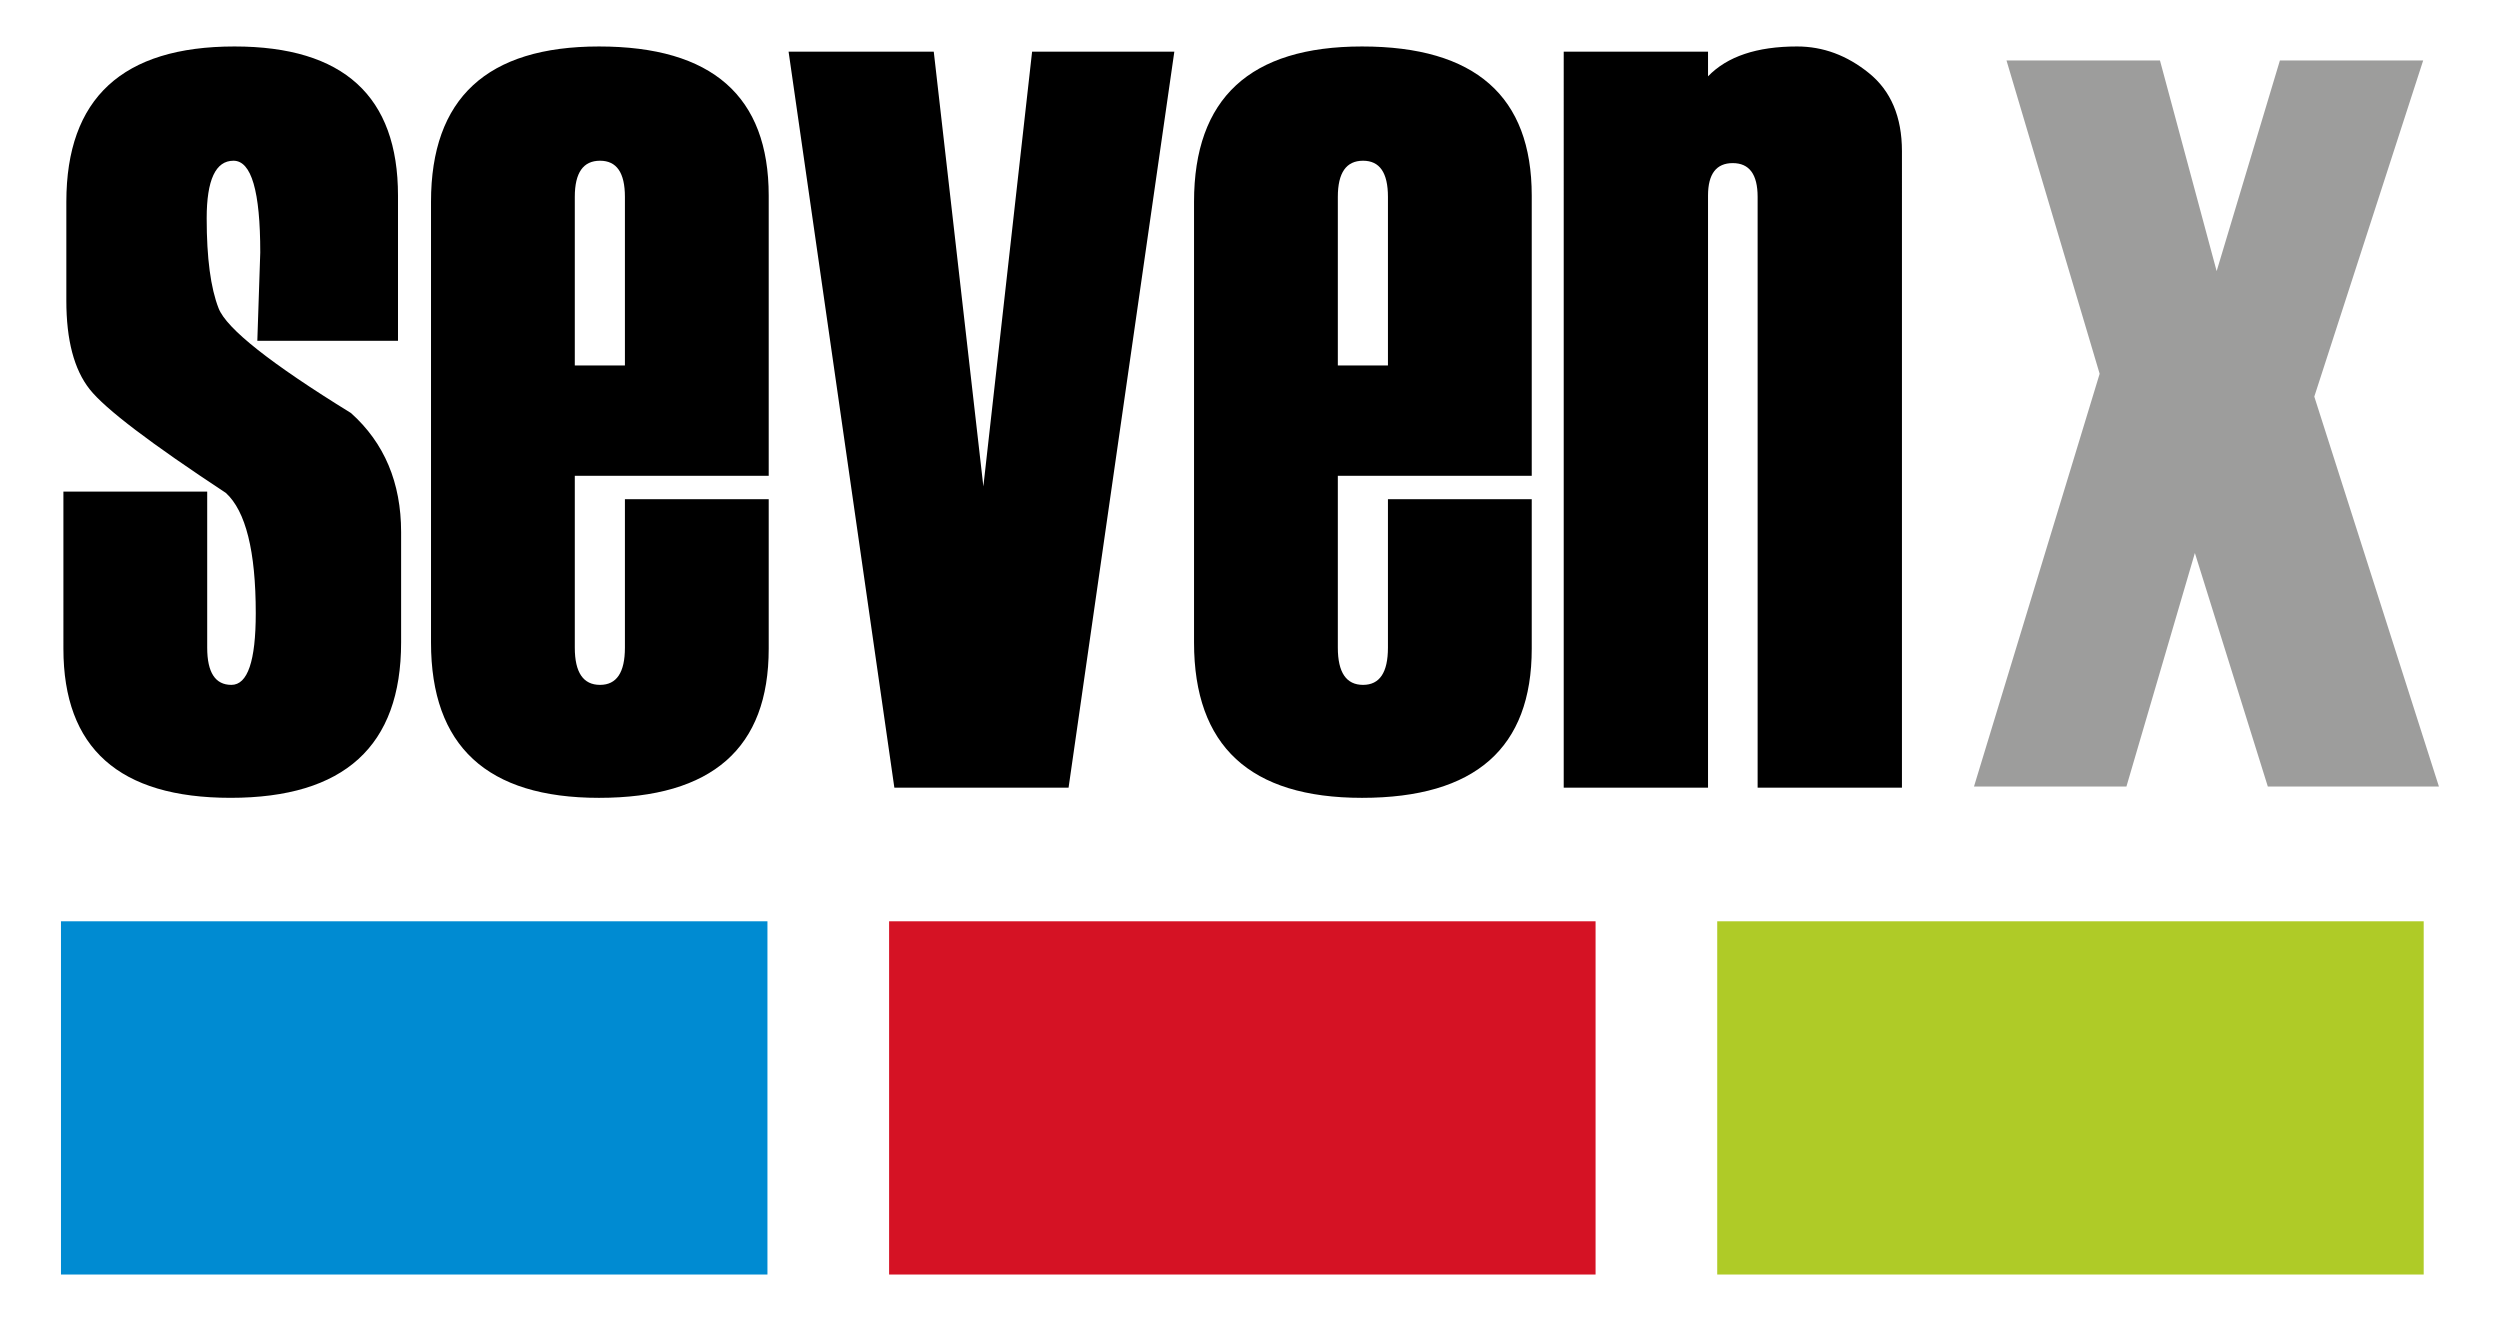 <?xml version="1.0" encoding="utf-8"?>
<!-- Generator: Adobe Illustrator 16.0.3, SVG Export Plug-In . SVG Version: 6.00 Build 0)  -->
<!DOCTYPE svg PUBLIC "-//W3C//DTD SVG 1.1//EN" "http://www.w3.org/Graphics/SVG/1.1/DTD/svg11.dtd">
<svg version="1.1" id="Ebene_1" xmlns="http://www.w3.org/2000/svg" xmlns:xlink="http://www.w3.org/1999/xlink" x="0px" y="0px"
	 width="394px" height="210px" viewBox="0 0 394 210" enable-background="new 0 0 394 210" xml:space="preserve">
<g>
	<polygon fill="#9D9D9C" points="384.373,123.954 357.407,123.954 345.913,87.155 335.126,123.954 311.102,123.954 330.904,58.909 
		316.223,9.526 340.41,9.526 349.344,42.729 359.313,9.526 381.894,9.526 364.734,62.505 	"/>
	<path d="M9.993,77.479h22.662v24.591c0,3.922,1.28,5.866,3.813,5.866c2.56,0,3.84-3.752,3.84-11.289
		c0-9.789-1.58-16.098-4.712-18.963c-11.848-7.811-19.012-13.233-21.463-16.337c-2.452-3.104-3.678-7.742-3.678-13.95V31.812
		c0-16.337,8.853-24.488,26.502-24.488c17.187,0,25.767,7.844,25.767,23.499v22.885H40.554l0.463-13.916
		c0-9.652-1.389-14.461-4.222-14.461c-2.806,0-4.222,3.001-4.222,9.072c0,6.276,0.626,10.982,1.879,14.188
		s8.198,8.697,20.864,16.507c5.257,4.707,7.899,10.982,7.899,18.758v17.395c0,16.337-8.961,24.488-26.883,24.488
		c-17.568,0-26.339-7.845-26.339-23.5V77.479z"/>
	<path d="M121.149,74.99H90.588v27.08c0,3.922,1.335,5.866,3.977,5.866c2.615,0,3.922-1.944,3.922-5.866V78.673h22.662v23.567
		c0,15.655-8.906,23.5-26.747,23.5c-17.65,0-26.475-8.151-26.475-24.488v-69.44c0-16.337,8.825-24.488,26.475-24.488
		c17.841,0,26.747,7.844,26.747,23.499V74.99L121.149,74.99z M98.487,57.596V31.027c0-3.82-1.307-5.696-3.922-5.696
		c-2.642,0-3.977,1.876-3.977,5.696v26.569H98.487z"/>
	<polygon points="185.075,8.142 168.406,124.137 140.951,124.137 124.281,8.142 147.161,8.142 154.978,76.661 162.659,8.142 	"/>
	<path d="M241.402,74.99h-30.56v27.08c0,3.922,1.334,5.866,3.976,5.866c2.615,0,3.922-1.944,3.922-5.866V78.673h22.662v23.567
		c0,15.655-8.906,23.5-26.747,23.5c-17.65,0-26.475-8.151-26.475-24.488v-69.44c0-16.337,8.825-24.488,26.475-24.488
		c17.841,0,26.747,7.844,26.747,23.499V74.99L241.402,74.99z M218.74,57.596V31.027c0-3.82-1.307-5.696-3.922-5.696
		c-2.642,0-3.976,1.876-3.976,5.696v26.569H218.74z"/>
	<path d="M299.745,124.137h-22.743v-93.11c0-3.547-1.307-5.321-3.922-5.321c-2.587,0-3.895,1.706-3.895,5.116v93.315h-22.743V8.142
		h22.743v3.888c3.024-3.138,7.708-4.707,14.027-4.707c4.113,0,7.872,1.398,11.331,4.195c3.459,2.796,5.203,6.889,5.203,12.312
		V124.137z"/>
	<rect x="9.609" y="145.195" fill-rule="evenodd" clip-rule="evenodd" fill="#008BD2" width="111.34" height="55.67"/>
	<rect x="140.122" y="145.195" fill-rule="evenodd" clip-rule="evenodd" fill="#D51224" width="111.34" height="55.67"/>
	<rect x="270.634" y="145.195" fill-rule="evenodd" clip-rule="evenodd" fill="#AFCB27" width="111.34" height="55.67"/>
</g>
</svg>
